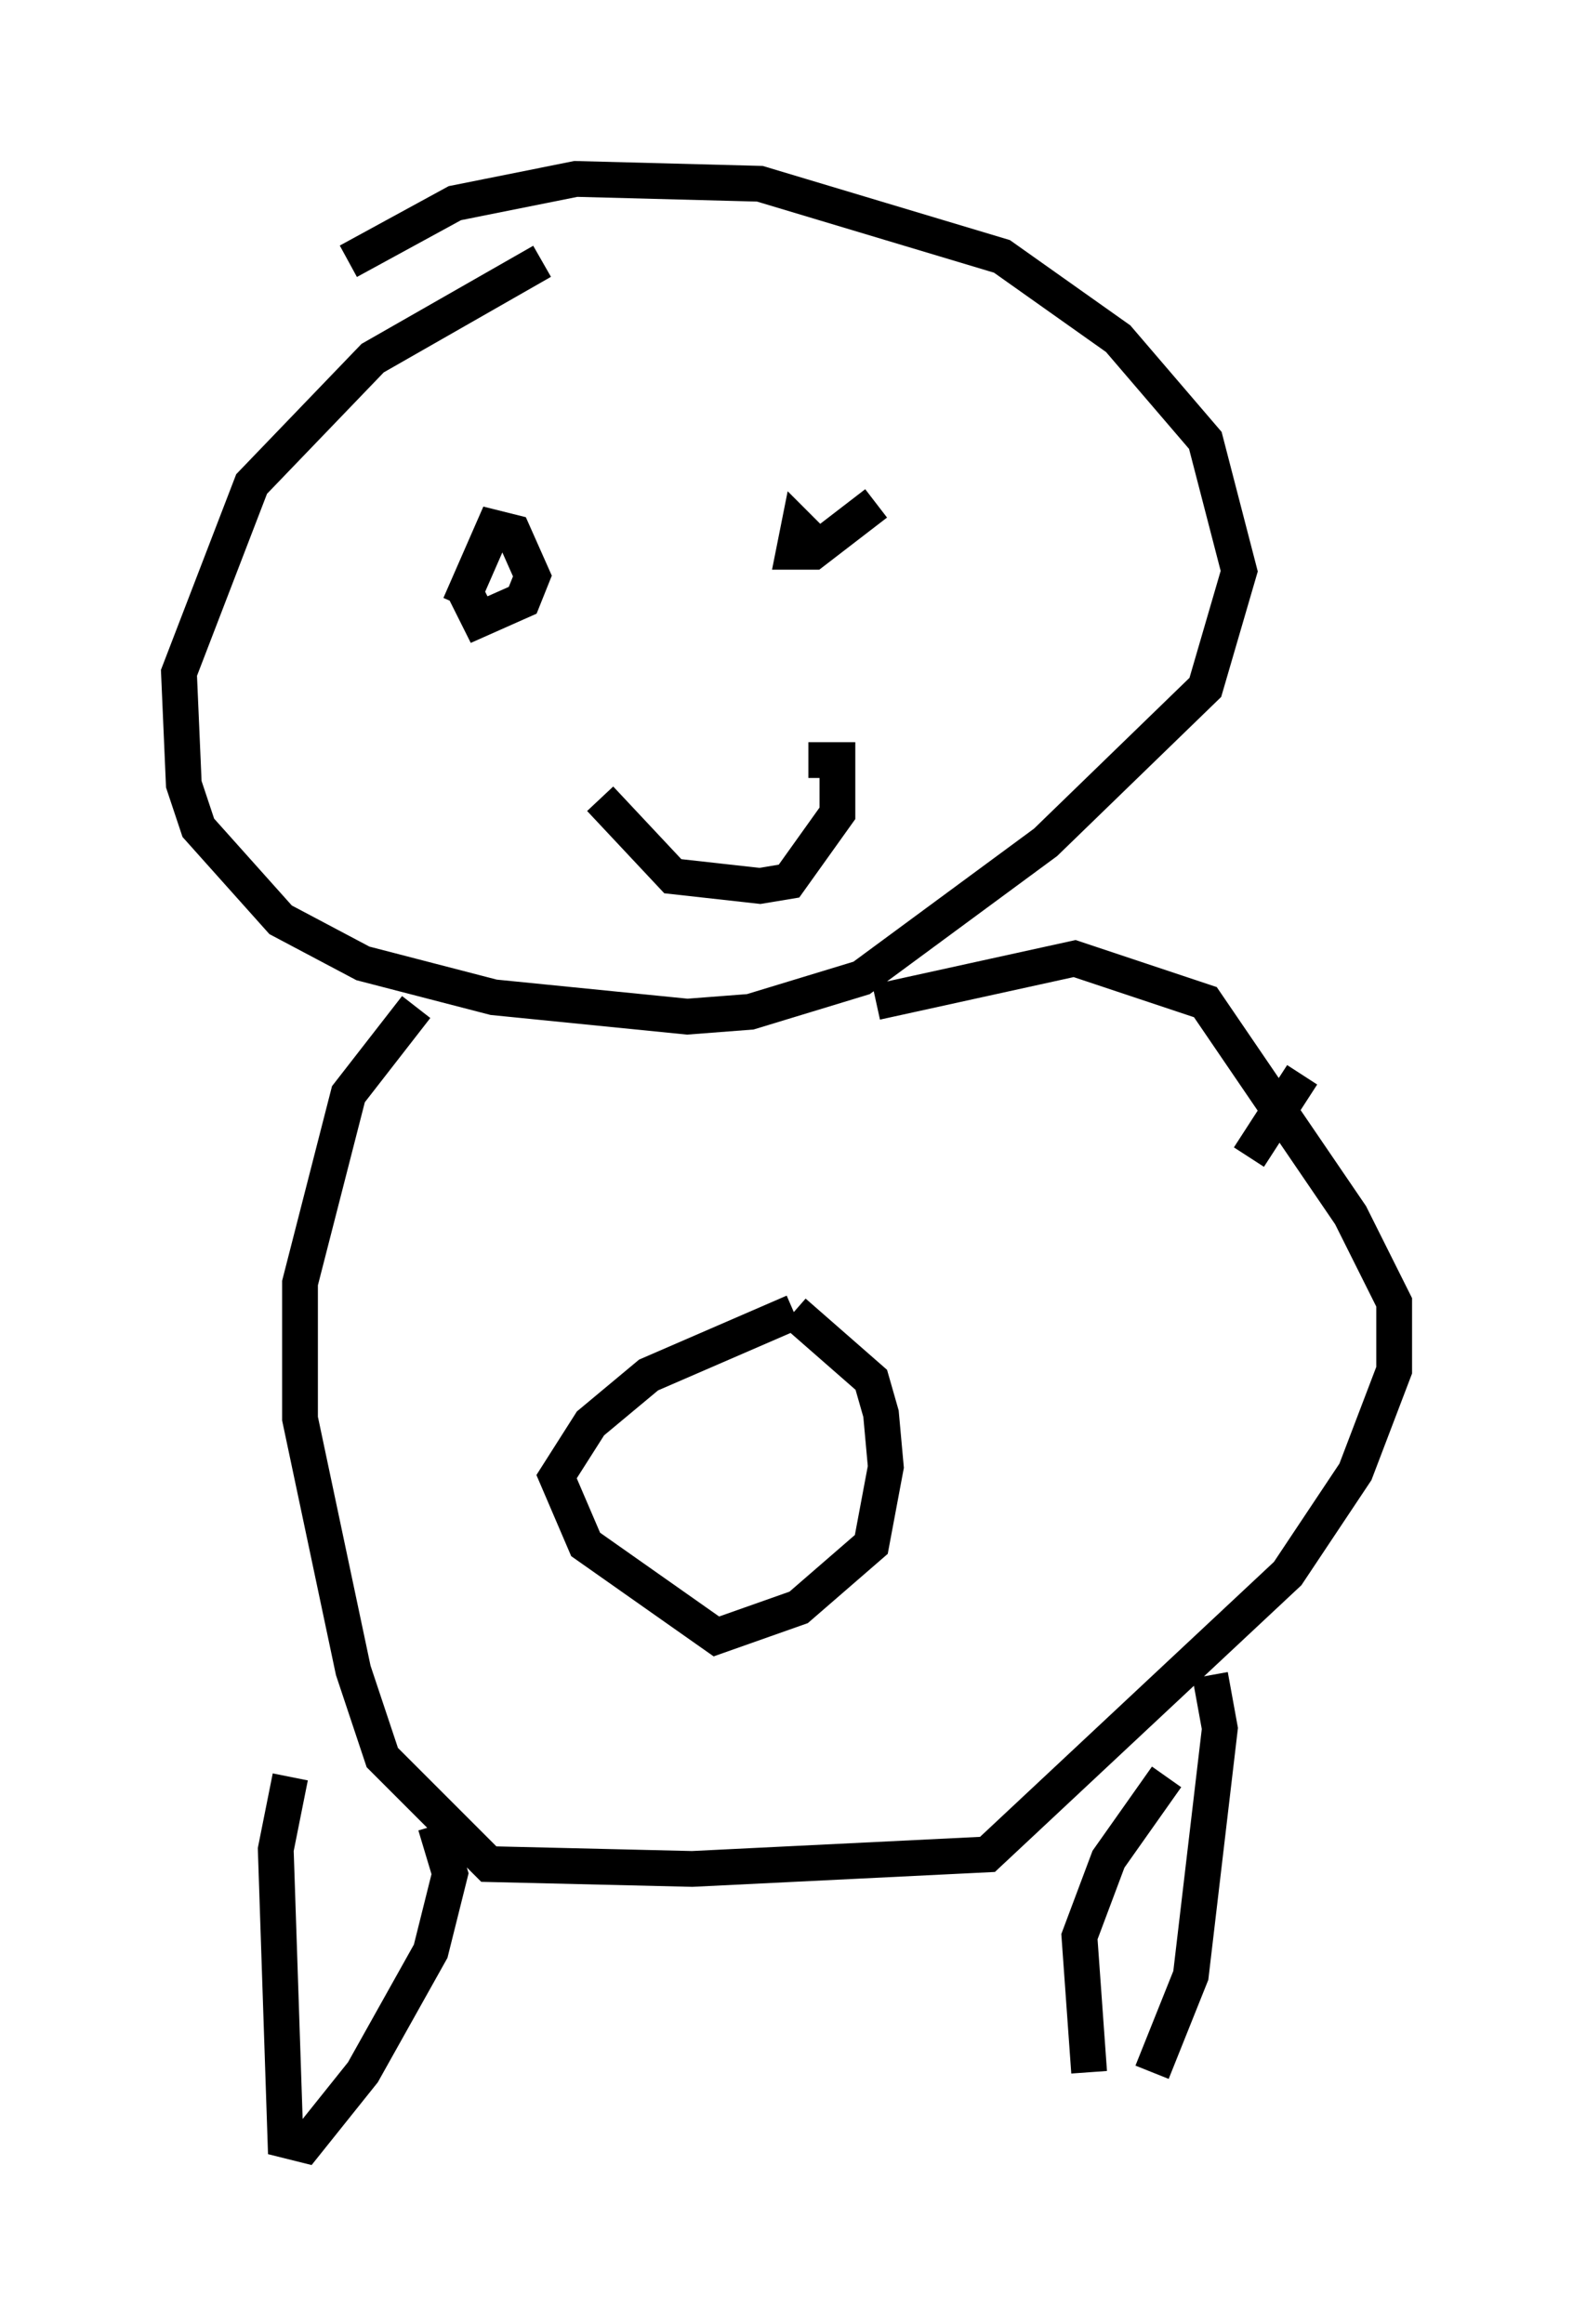 <?xml version="1.0" encoding="utf-8" ?>
<svg baseProfile="full" height="64.939" version="1.1" width="43.964" xmlns="http://www.w3.org/2000/svg" xmlns:ev="http://www.w3.org/2001/xml-events" xmlns:xlink="http://www.w3.org/1999/xlink"><defs /><rect fill="white" height="64.939" width="43.964" x="0" y="0" /><path d="M8.518, 8.789 m1.218, -1.488 l2.977, -1.624 3.383, -0.677 l5.142, 0.135 6.766, 2.03 l3.248, 2.3 2.436, 2.842 l0.947, 3.654 -0.947, 3.248 l-4.465, 4.33 -5.142, 3.789 l-3.112, 0.947 -1.759, 0.135 l-5.413, -0.541 -3.654, -0.947 l-2.3, -1.218 -2.3, -2.571 l-0.406, -1.218 -0.135, -3.112 l2.03, -5.277 3.383, -3.518 l4.736, -2.706 m-2.3, 9.607 l0.947, -2.165 0.541, 0.135 l0.541, 1.218 -0.271, 0.677 l-1.218, 0.541 -0.406, -0.812 m11.502, -2.436 l-1.759, 1.353 -0.541, 0.0 l0.135, -0.677 0.271, 0.271 m-5.819, 7.307 l2.03, 2.165 2.436, 0.271 l0.812, -0.135 1.353, -1.894 l0.0, -1.488 -0.812, 0.0 m-10.961, 6.901 l-1.894, 2.436 -1.353, 5.277 l0.0, 3.789 1.488, 7.036 l0.812, 2.436 2.977, 2.977 l5.683, 0.135 8.254, -0.406 l8.39, -7.848 1.894, -2.842 l1.083, -2.842 0.0, -1.894 l-1.218, -2.436 -4.059, -5.954 l-3.654, -1.218 -5.548, 1.218 m-2.3, 8.66 l2.165, 1.894 0.271, 0.947 l0.135, 1.488 -0.406, 2.165 l-2.03, 1.759 -2.3, 0.812 l-3.654, -2.571 -0.812, -1.894 l0.947, -1.488 1.624, -1.353 l4.059, -1.759 m-14.073, 12.99 l-0.406, 2.03 0.271, 8.119 l0.541, 0.135 1.624, -2.03 l1.894, -3.383 0.541, -2.165 l-0.406, -1.353 m20.433, -1.353 l-1.624, 2.3 -0.812, 2.165 l0.271, 3.789 m1.759, 0.0 l1.083, -2.706 0.812, -6.901 l-0.271, -1.488 m1.083, -14.479 l1.488, -2.3 " fill="none" stroke="black" stroke-width="1" /></svg>